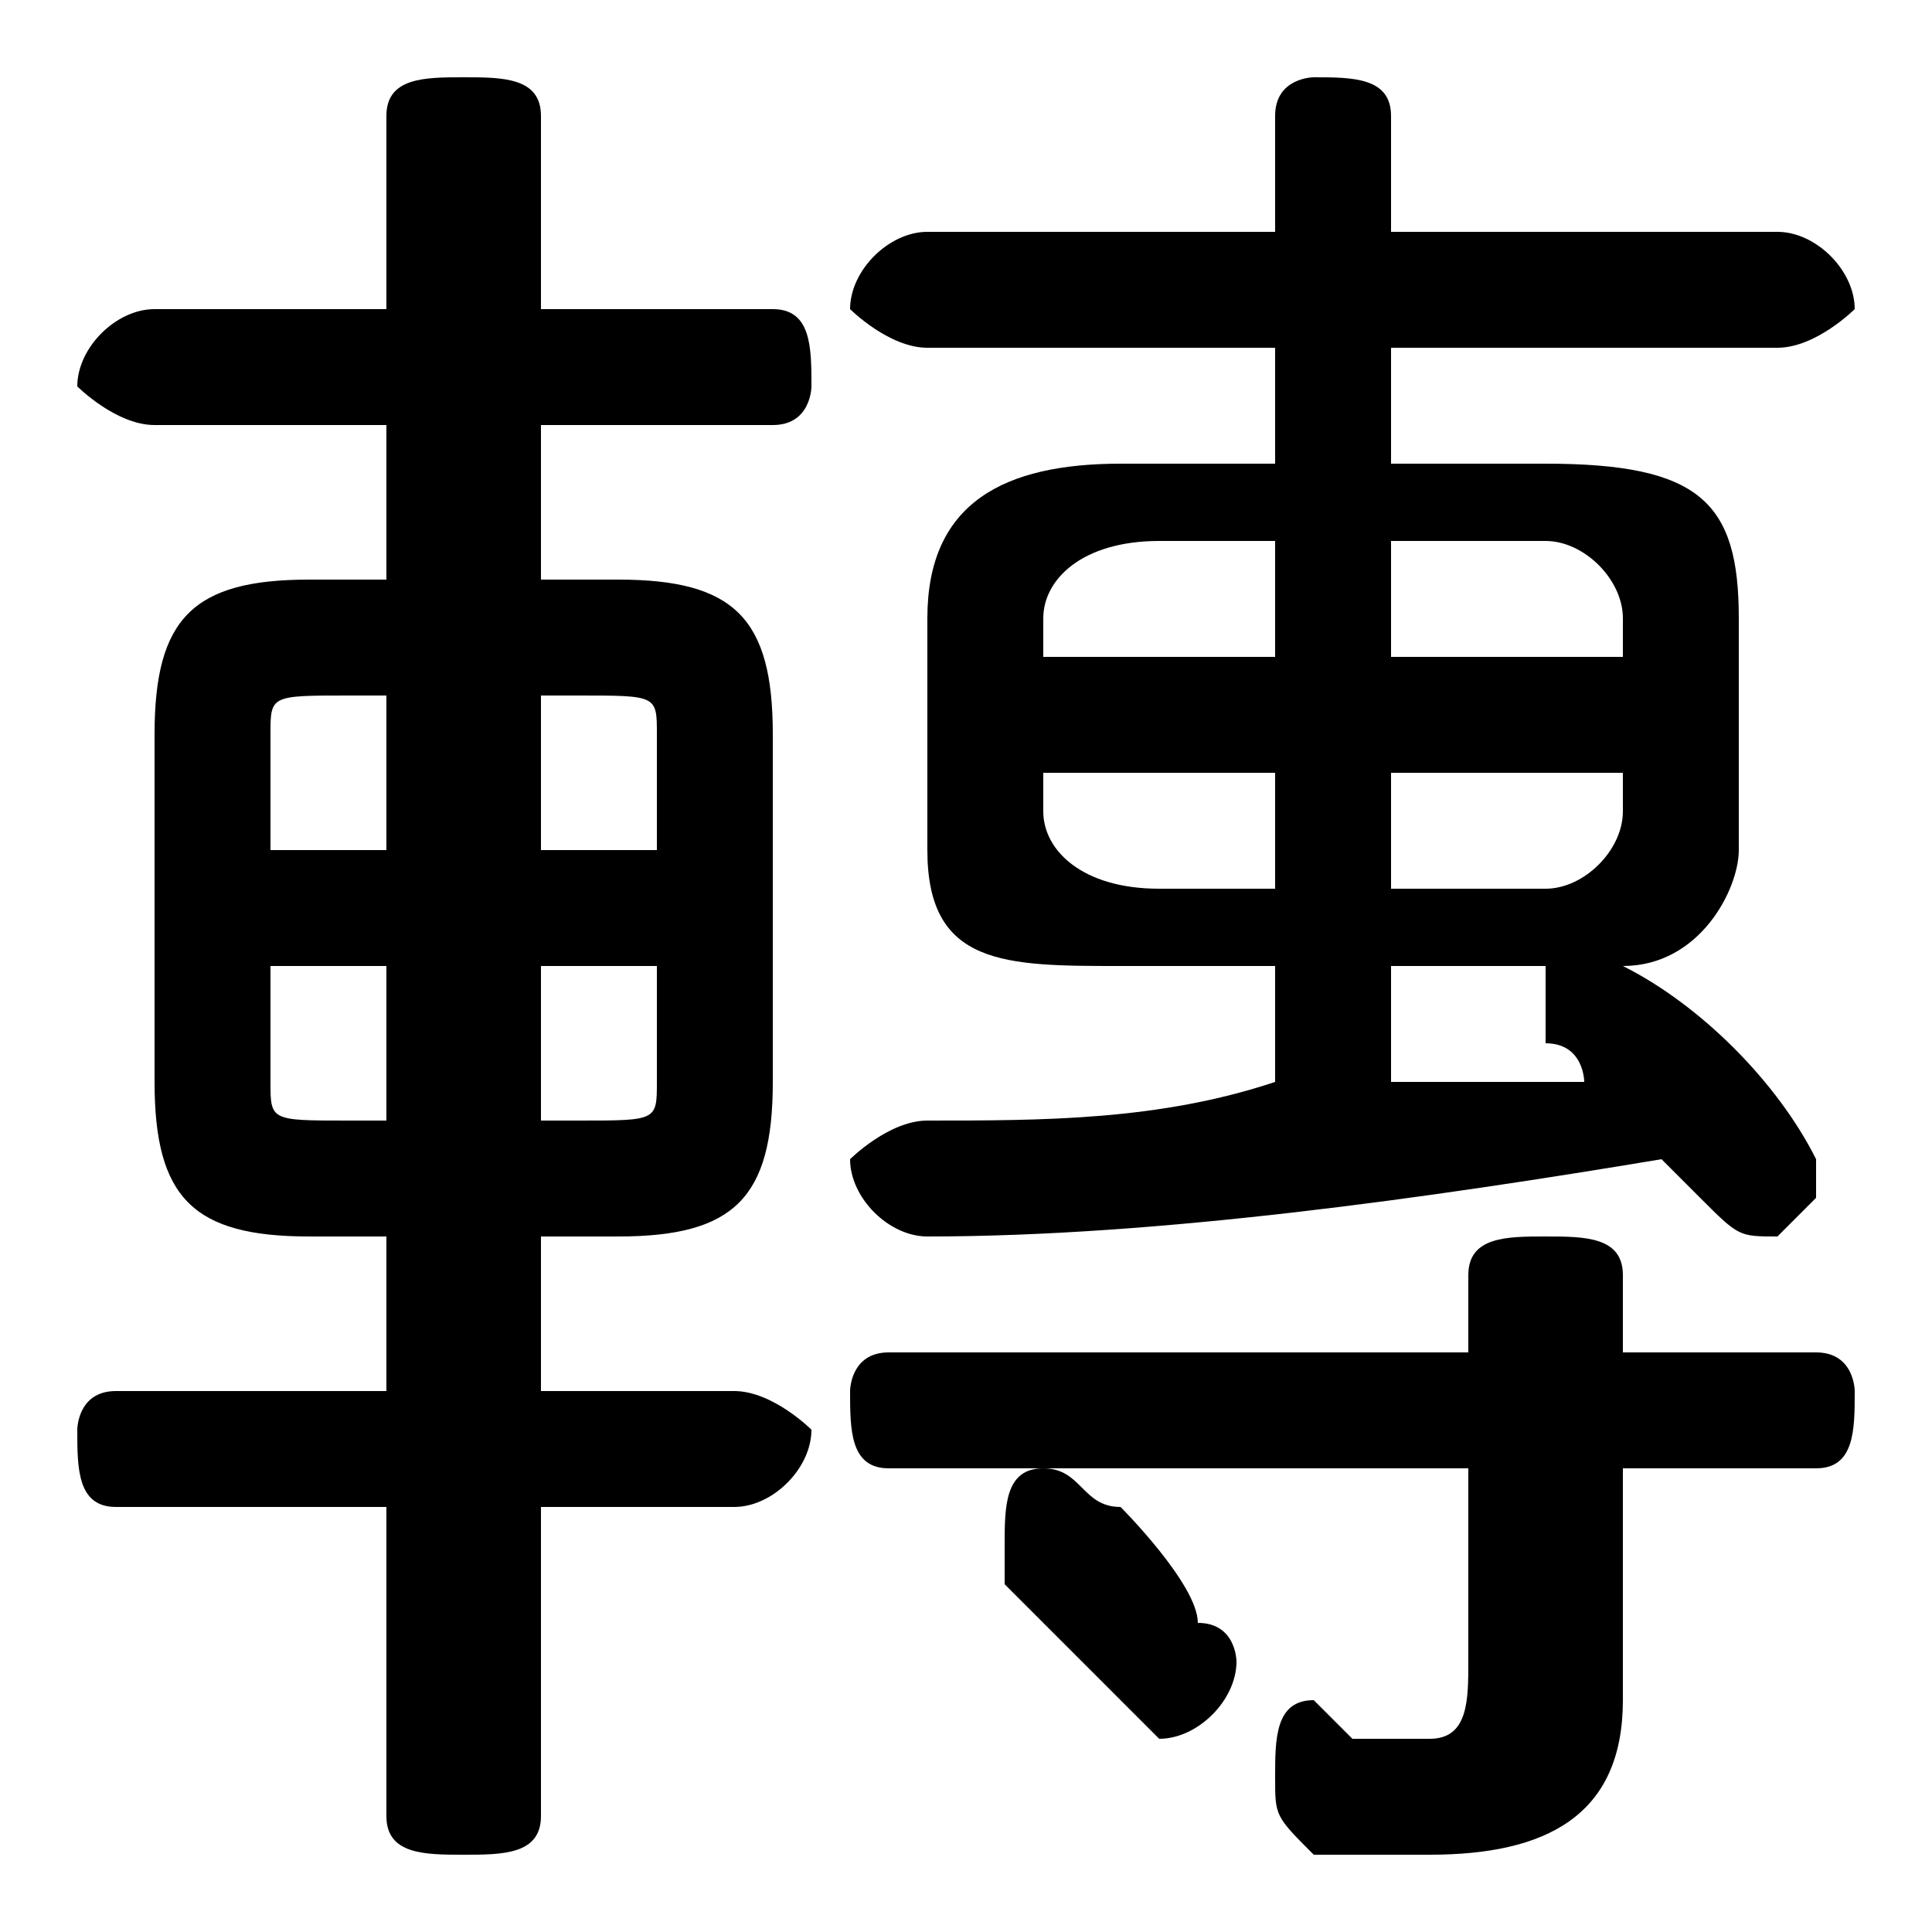 <svg xmlns="http://www.w3.org/2000/svg" viewBox="0 -44.0 50.0 50.0">
    <rect x="0" y="-44.0" width="50.0" height="50.0" fill="#808080" stroke="none"/>
    <g transform="scale(1, -1)">
        <!-- ボディの枠 -->
        <rect x="0" y="-6.0" width="50.0" height="50.0"
            stroke="white" fill="white"/>
        <!-- グリフ座標系の原点 -->
        <circle cx="0" cy="0" r="5" fill="white"/>
        <!-- グリフのアウトライン -->
        <g style="fill:black;stroke:#000000;stroke-width:0;stroke-linecap:round;stroke-linejoin:round;">
        <path d="M 36.0 32.0 L 36.0 35.0 L 46.0 35.0 C 47.0 35.0 48.0 36.0 48.0 36.0 C 48.0 37.0 47.0 38.0 46.0 38.0 L 36.0 38.0 L 36.0 41.0 C 36.0 42.0 35.0 42.0 34.0 42.0 C 34.0 42.0 33.0 42.0 33.0 41.0 L 33.0 38.0 L 24.0 38.0 C 23.0 38.0 22.0 37.0 22.0 36.0 C 22.0 36.0 23.0 35.0 24.0 35.0 L 33.0 35.0 L 33.0 32.0 L 29.0 32.0 C 26.0 32.0 24.0 31.0 24.0 28.0 L 24.0 22.0 C 24.0 19.0 26.0 19.0 29.0 19.0 L 33.0 19.0 L 33.0 16.0 C 30.0 15.0 27.0 15.0 24.0 15.0 C 23.0 15.0 22.0 14.0 22.0 14.0 C 22.0 13.0 23.0 12.0 24.0 12.0 C 30.0 12.0 37.0 13.0 43.0 14.0 C 44.0 13.0 44.0 13.0 44.0 13.0 C 45.0 12.0 45.0 12.0 46.0 12.0 C 46.0 12.0 47.0 13.0 47.0 13.0 C 47.0 14.0 47.0 14.0 47.0 14.0 C 46.0 16.0 44.0 18.0 42.0 19.0 C 44.0 19.0 45.0 21.0 45.0 22.0 L 45.0 28.0 C 45.0 31.0 44.0 32.0 40.0 32.0 Z M 42.0 24.0 L 42.0 23.0 C 42.0 22.0 41.0 21.0 40.0 21.0 L 36.0 21.0 L 36.0 24.0 Z M 42.0 27.0 L 36.0 27.0 L 36.0 30.0 L 40.0 30.0 C 41.0 30.0 42.0 29.0 42.0 28.0 Z M 33.0 30.0 L 33.0 27.0 L 27.0 27.0 L 27.0 28.0 C 27.0 29.0 28.0 30.0 30.0 30.0 Z M 27.0 24.0 L 33.0 24.0 L 33.0 21.0 L 30.0 21.0 C 28.0 21.0 27.0 22.0 27.0 23.0 Z M 36.0 19.0 L 40.0 19.0 C 40.0 18.0 40.0 18.0 40.0 18.0 C 40.0 18.0 40.0 17.0 40.0 17.0 C 41.0 17.0 41.0 16.0 41.0 16.0 C 39.0 16.0 38.0 16.0 36.0 16.0 Z M 16.0 12.0 C 19.0 12.0 20.0 13.0 20.0 16.0 L 20.0 25.0 C 20.0 28.0 19.0 29.0 16.0 29.0 L 14.0 29.0 L 14.0 33.0 L 20.0 33.0 C 21.0 33.0 21.0 34.0 21.0 34.0 C 21.0 35.0 21.0 36.0 20.0 36.0 L 14.0 36.0 L 14.0 41.0 C 14.0 42.0 13.0 42.0 12.0 42.0 C 11.0 42.0 10.0 42.0 10.0 41.0 L 10.0 36.0 L 4.0 36.0 C 3.0 36.0 2.0 35.0 2.0 34.0 C 2.0 34.0 3.0 33.0 4.0 33.0 L 10.0 33.0 L 10.0 29.0 L 8.0 29.0 C 5.0 29.0 4.0 28.0 4.0 25.0 L 4.0 16.0 C 4.0 13.0 5.0 12.0 8.0 12.0 L 10.0 12.0 L 10.0 8.0 L 3.0 8.0 C 2.0 8.0 2.0 7.0 2.0 7.0 C 2.0 6.0 2.0 5.0 3.0 5.0 L 10.0 5.0 L 10.0 -3.0 C 10.0 -4.0 11.0 -4.0 12.0 -4.0 C 13.0 -4.0 14.0 -4.0 14.0 -3.0 L 14.0 5.0 L 19.0 5.0 C 20.0 5.0 21.0 6.0 21.0 7.0 C 21.0 7.0 20.0 8.0 19.0 8.0 L 14.0 8.0 L 14.0 12.0 Z M 14.0 15.0 L 14.0 19.0 L 17.0 19.0 L 17.0 16.0 C 17.0 15.0 17.0 15.0 15.0 15.0 Z M 17.0 22.0 L 14.0 22.0 L 14.0 26.0 L 15.0 26.0 C 17.0 26.0 17.0 26.0 17.0 25.0 Z M 10.0 26.0 L 10.0 22.0 L 7.0 22.0 L 7.0 25.0 C 7.0 26.0 7.0 26.0 9.0 26.0 Z M 7.0 19.0 L 10.0 19.0 L 10.0 15.0 L 9.0 15.0 C 7.0 15.0 7.0 15.0 7.0 16.0 Z M 38.0 6.0 L 38.0 1.0 C 38.0 -0.0 38.0 -1.0 37.0 -1.0 C 36.0 -1.0 35.0 -1.0 35.0 -1.0 C 35.0 -1.0 34.0 -0.0 34.0 -0.0 C 33.0 -0.0 33.0 -1.0 33.0 -2.0 C 33.0 -3.0 33.0 -3.0 34.0 -4.0 C 35.0 -4.0 36.0 -4.0 37.0 -4.0 C 40.0 -4.0 42.0 -3.0 42.0 0.0 L 42.0 6.0 L 47.0 6.0 C 48.0 6.0 48.0 7.0 48.0 8.0 C 48.0 8.0 48.0 9.0 47.0 9.0 L 42.0 9.0 L 42.0 11.0 C 42.0 12.0 41.0 12.0 40.0 12.0 C 39.0 12.0 38.0 12.0 38.0 11.0 L 38.0 9.0 L 23.0 9.0 C 22.0 9.0 22.0 8.0 22.0 8.0 C 22.0 7.0 22.0 6.0 23.0 6.0 Z M 29.0 5.0 C 28.0 5.0 28.0 6.0 27.0 6.0 C 26.0 6.0 26.0 5.0 26.0 4.0 C 26.0 4.0 26.0 3.0 26.0 3.0 C 27.0 2.0 28.0 1.0 29.0 0.0 C 29.0 -0.0 30.0 -1.0 30.0 -1.0 C 31.0 -1.0 32.0 0.0 32.0 1.0 C 32.0 1.0 32.0 2.0 31.0 2.0 C 31.0 3.0 29.0 5.0 29.0 5.0 Z"/>
    </g>
    </g>
</svg>
